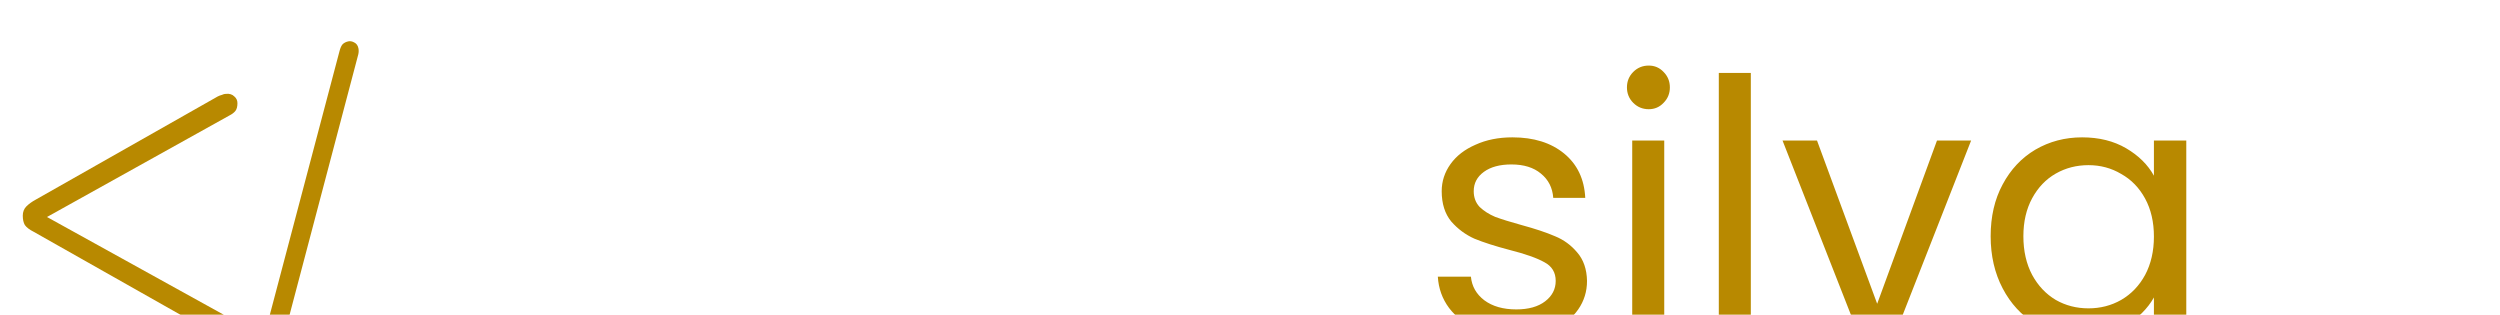 <svg width="270" height="34" viewBox="0 0 270 34" fill="none" xmlns="http://www.w3.org/2000/svg">
<g clip-path="url(#clip0_2_33)">
<g filter="url(#filter0_d_2_33)">
<path d="M244.484 32.568C244.185 32.568 243.924 32.456 243.7 32.232C243.513 32.008 243.42 31.765 243.42 31.504C243.42 31.131 243.513 30.851 243.7 30.664C243.924 30.477 244.279 30.253 244.764 29.992L264.812 19.296V19.464L244.484 8.32C244.223 8.171 243.999 8.003 243.812 7.816C243.663 7.629 243.588 7.349 243.588 6.976C243.588 6.677 243.7 6.435 243.924 6.248C244.148 6.024 244.447 5.931 244.82 5.968C244.969 5.968 245.119 6.005 245.268 6.08C245.417 6.117 245.567 6.173 245.716 6.248L265.876 17.504C266.287 17.728 266.623 17.971 266.884 18.232C267.145 18.493 267.276 18.829 267.276 19.24C267.276 19.651 267.183 19.987 266.996 20.248C266.847 20.509 266.548 20.752 266.1 20.976L245.492 32.232C245.343 32.307 245.175 32.381 244.988 32.456C244.801 32.531 244.633 32.568 244.484 32.568Z" fill="white"/>
<path d="M53.74 14.68H49.66V33H45.06V14.68H42.46V10.96H45.06V9.4C45.06 6.867 45.727 5.027 47.06 3.88C48.42 2.707 50.54 2.12 53.42 2.12V5.92C52.033 5.92 51.06 6.187 50.5 6.72C49.94 7.227 49.66 8.12 49.66 9.4V10.96H53.74V14.68ZM56.261 21.88C56.261 19.667 56.715 17.707 57.621 16C58.555 14.293 59.808 12.973 61.381 12.04C62.981 11.08 64.741 10.6 66.661 10.6C68.395 10.6 69.901 10.947 71.181 11.64C72.488 12.307 73.528 13.147 74.301 14.16V10.96H78.901V33H74.301V29.72C73.528 30.76 72.475 31.627 71.141 32.32C69.808 33.013 68.288 33.36 66.581 33.36C64.688 33.36 62.955 32.88 61.381 31.92C59.808 30.933 58.555 29.573 57.621 27.84C56.715 26.08 56.261 24.093 56.261 21.88ZM74.301 21.96C74.301 20.44 73.981 19.12 73.341 18C72.728 16.88 71.915 16.027 70.901 15.44C69.888 14.853 68.795 14.56 67.621 14.56C66.448 14.56 65.355 14.853 64.341 15.44C63.328 16 62.501 16.84 61.861 17.96C61.248 19.053 60.941 20.36 60.941 21.88C60.941 23.4 61.248 24.733 61.861 25.88C62.501 27.027 63.328 27.907 64.341 28.52C65.381 29.107 66.475 29.4 67.621 29.4C68.795 29.4 69.888 29.107 70.901 28.52C71.915 27.933 72.728 27.08 73.341 25.96C73.981 24.813 74.301 23.48 74.301 21.96ZM72.461 5.04L63.621 9.4V6.04L72.461 1.16V5.04ZM89.451 14.24C90.224 13.173 91.277 12.307 92.611 11.64C93.971 10.947 95.477 10.6 97.131 10.6C99.077 10.6 100.837 11.067 102.411 12C103.984 12.933 105.224 14.267 106.131 16C107.037 17.707 107.491 19.667 107.491 21.88C107.491 24.093 107.037 26.08 106.131 27.84C105.224 29.573 103.971 30.933 102.371 31.92C100.797 32.88 99.051 33.36 97.131 33.36C95.424 33.36 93.904 33.027 92.571 32.36C91.264 31.693 90.224 30.84 89.451 29.8V33H84.891V3.4H89.451V14.24ZM102.851 21.88C102.851 20.36 102.531 19.053 101.891 17.96C101.277 16.84 100.451 16 99.411 15.44C98.397 14.853 97.304 14.56 96.131 14.56C94.984 14.56 93.891 14.853 92.851 15.44C91.837 16.027 91.011 16.88 90.371 18C89.757 19.12 89.451 20.44 89.451 21.96C89.451 23.48 89.757 24.813 90.371 25.96C91.011 27.08 91.837 27.933 92.851 28.52C93.891 29.107 94.984 29.4 96.131 29.4C97.304 29.4 98.397 29.107 99.411 28.52C100.451 27.907 101.277 27.027 101.891 25.88C102.531 24.733 102.851 23.4 102.851 21.88ZM114.32 8.04C113.493 8.04 112.8 7.76 112.24 7.2C111.68 6.64 111.4 5.947 111.4 5.12C111.4 4.293 111.68 3.6 112.24 3.04C112.8 2.48 113.493 2.2 114.32 2.2C115.12 2.2 115.8 2.48 116.36 3.04C116.92 3.6 117.2 4.293 117.2 5.12C117.2 5.947 116.92 6.64 116.36 7.2C115.8 7.76 115.12 8.04 114.32 8.04ZM116.56 10.96V33H112V10.96H116.56ZM132.107 33.36C130.027 33.36 128.147 32.893 126.467 31.96C124.787 31 123.467 29.667 122.507 27.96C121.547 26.227 121.067 24.227 121.067 21.96C121.067 19.72 121.56 17.733 122.547 16C123.534 14.267 124.88 12.933 126.587 12C128.294 11.067 130.2 10.6 132.307 10.6C134.414 10.6 136.32 11.067 138.027 12C139.734 12.933 141.08 14.267 142.067 16C143.054 17.733 143.547 19.72 143.547 21.96C143.547 24.2 143.04 26.187 142.027 27.92C141.014 29.653 139.627 31 137.867 31.96C136.134 32.893 134.214 33.36 132.107 33.36ZM132.107 29.4C133.28 29.4 134.374 29.12 135.387 28.56C136.427 28 137.267 27.16 137.907 26.04C138.547 24.92 138.867 23.56 138.867 21.96C138.867 20.36 138.56 19.013 137.947 17.92C137.334 16.8 136.52 15.96 135.507 15.4C134.494 14.84 133.4 14.56 132.227 14.56C131.054 14.56 129.96 14.84 128.947 15.4C127.96 15.96 127.174 16.8 126.587 17.92C126 19.013 125.707 20.36 125.707 21.96C125.707 24.333 126.307 26.173 127.507 27.48C128.734 28.76 130.267 29.4 132.107 29.4Z" fill="white"/>
<path d="M163.798 32.342C162.202 32.342 160.771 32.076 159.504 31.544C158.237 30.987 157.237 30.227 156.502 29.264C155.767 28.276 155.362 27.149 155.286 25.882H158.858C158.959 26.921 159.441 27.769 160.302 28.428C161.189 29.087 162.341 29.416 163.76 29.416C165.077 29.416 166.116 29.125 166.876 28.542C167.636 27.959 168.016 27.225 168.016 26.338C168.016 25.426 167.611 24.755 166.8 24.324C165.989 23.868 164.735 23.425 163.038 22.994C161.493 22.589 160.226 22.183 159.238 21.778C158.275 21.347 157.439 20.727 156.73 19.916C156.046 19.08 155.704 17.991 155.704 16.648C155.704 15.584 156.021 14.609 156.654 13.722C157.287 12.835 158.187 12.139 159.352 11.632C160.517 11.1 161.847 10.834 163.342 10.834C165.647 10.834 167.509 11.417 168.928 12.582C170.347 13.747 171.107 15.343 171.208 17.37H167.75C167.674 16.281 167.231 15.407 166.42 14.748C165.635 14.089 164.571 13.76 163.228 13.76C161.987 13.76 160.999 14.026 160.264 14.558C159.529 15.09 159.162 15.787 159.162 16.648C159.162 17.332 159.377 17.902 159.808 18.358C160.264 18.789 160.821 19.143 161.48 19.422C162.164 19.675 163.101 19.967 164.292 20.296C165.787 20.701 167.003 21.107 167.94 21.512C168.877 21.892 169.675 22.475 170.334 23.26C171.018 24.045 171.373 25.071 171.398 26.338C171.398 27.478 171.081 28.504 170.448 29.416C169.815 30.328 168.915 31.05 167.75 31.582C166.61 32.089 165.293 32.342 163.798 32.342ZM178.066 7.794C177.407 7.794 176.85 7.566 176.394 7.11C175.938 6.654 175.71 6.097 175.71 5.438C175.71 4.779 175.938 4.222 176.394 3.766C176.85 3.31 177.407 3.082 178.066 3.082C178.699 3.082 179.231 3.31 179.662 3.766C180.118 4.222 180.346 4.779 180.346 5.438C180.346 6.097 180.118 6.654 179.662 7.11C179.231 7.566 178.699 7.794 178.066 7.794ZM179.738 11.176V32H176.28V11.176H179.738ZM189.089 3.88V32H185.631V3.88H189.089ZM202.735 28.808L209.195 11.176H212.881L204.711 32H200.683L192.513 11.176H196.237L202.735 28.808ZM214.991 21.512C214.991 19.384 215.422 17.522 216.283 15.926C217.145 14.305 218.323 13.051 219.817 12.164C221.337 11.277 223.022 10.834 224.871 10.834C226.695 10.834 228.279 11.227 229.621 12.012C230.964 12.797 231.965 13.785 232.623 14.976V11.176H236.119V32H232.623V28.124C231.939 29.34 230.913 30.353 229.545 31.164C228.203 31.949 226.632 32.342 224.833 32.342C222.984 32.342 221.312 31.886 219.817 30.974C218.323 30.062 217.145 28.783 216.283 27.136C215.422 25.489 214.991 23.615 214.991 21.512ZM232.623 21.55C232.623 19.979 232.307 18.611 231.673 17.446C231.04 16.281 230.179 15.394 229.089 14.786C228.025 14.153 226.847 13.836 225.555 13.836C224.263 13.836 223.085 14.14 222.021 14.748C220.957 15.356 220.109 16.243 219.475 17.408C218.842 18.573 218.525 19.941 218.525 21.512C218.525 23.108 218.842 24.501 219.475 25.692C220.109 26.857 220.957 27.757 222.021 28.39C223.085 28.998 224.263 29.302 225.555 29.302C226.847 29.302 228.025 28.998 229.089 28.39C230.179 27.757 231.04 26.857 231.673 25.692C232.307 24.501 232.623 23.121 232.623 21.55Z" fill="#B88900"/>
<path d="M24.748 32.736C24.599 32.736 24.431 32.699 24.244 32.624C24.057 32.549 23.889 32.475 23.74 32.4L3.636 21.032C3.188 20.808 2.871 20.565 2.684 20.304C2.535 20.043 2.46 19.707 2.46 19.296C2.46 18.885 2.591 18.549 2.852 18.288C3.113 18.027 3.449 17.784 3.86 17.56L23.516 6.416C23.665 6.341 23.815 6.285 23.964 6.248C24.113 6.173 24.263 6.136 24.412 6.136C24.785 6.099 25.084 6.192 25.308 6.416C25.532 6.603 25.644 6.845 25.644 7.144C25.644 7.517 25.569 7.797 25.42 7.984C25.271 8.171 25.047 8.339 24.748 8.488L4.924 19.52V19.352L24.468 30.16C24.991 30.421 25.345 30.645 25.532 30.832C25.719 31.019 25.812 31.299 25.812 31.672C25.812 31.933 25.7 32.176 25.476 32.4C25.289 32.624 25.047 32.736 24.748 32.736Z" fill="#B88900"/>
<path d="M29.173 35.468C28.899 35.526 28.651 35.483 28.43 35.34C28.208 35.196 28.069 34.987 28.01 34.713C27.976 34.553 27.985 34.373 28.038 34.171L36.665 1.529C36.757 1.175 36.87 0.924 37.006 0.776C37.164 0.623 37.369 0.52 37.62 0.467C37.825 0.423 38.036 0.462 38.253 0.583C38.492 0.699 38.644 0.905 38.707 1.202C38.75 1.407 38.748 1.623 38.701 1.847L30.081 34.523C29.975 34.809 29.854 35.025 29.718 35.173C29.583 35.321 29.401 35.419 29.173 35.468Z" fill="#B88900"/>
</g>
</g>
<defs>
<filter id="filter0_d_2_33" x="-1.54" y="0.278" width="272.816" height="43.394" filterUnits="userSpaceOnUse" color-interpolation-filters="sRGB">
<feFlood flood-opacity="0" result="BackgroundImageFix"/>
<feColorMatrix in="SourceAlpha" type="matrix" values="0 0 0 0 0 0 0 0 0 0 0 0 0 0 0 0 0 0 127 0" result="hardAlpha"/>
<feOffset dy="4"/>
<feGaussianBlur stdDeviation="2"/>
<feComposite in2="hardAlpha" operator="out"/>
<feColorMatrix type="matrix" values="0 0 0 0 0 0 0 0 0 0 0 0 0 0 0 0 0 0 0.25 0"/>
<feBlend mode="normal" in2="BackgroundImageFix" result="effect1_dropShadow_2_33"/>
<feBlend mode="normal" in="SourceGraphic" in2="effect1_dropShadow_2_33" result="shape"/>
</filter>
<clipPath id="clip0_2_33">
<rect width="270" height="34" fill="white"/>
</clipPath>
</defs>
</svg>
